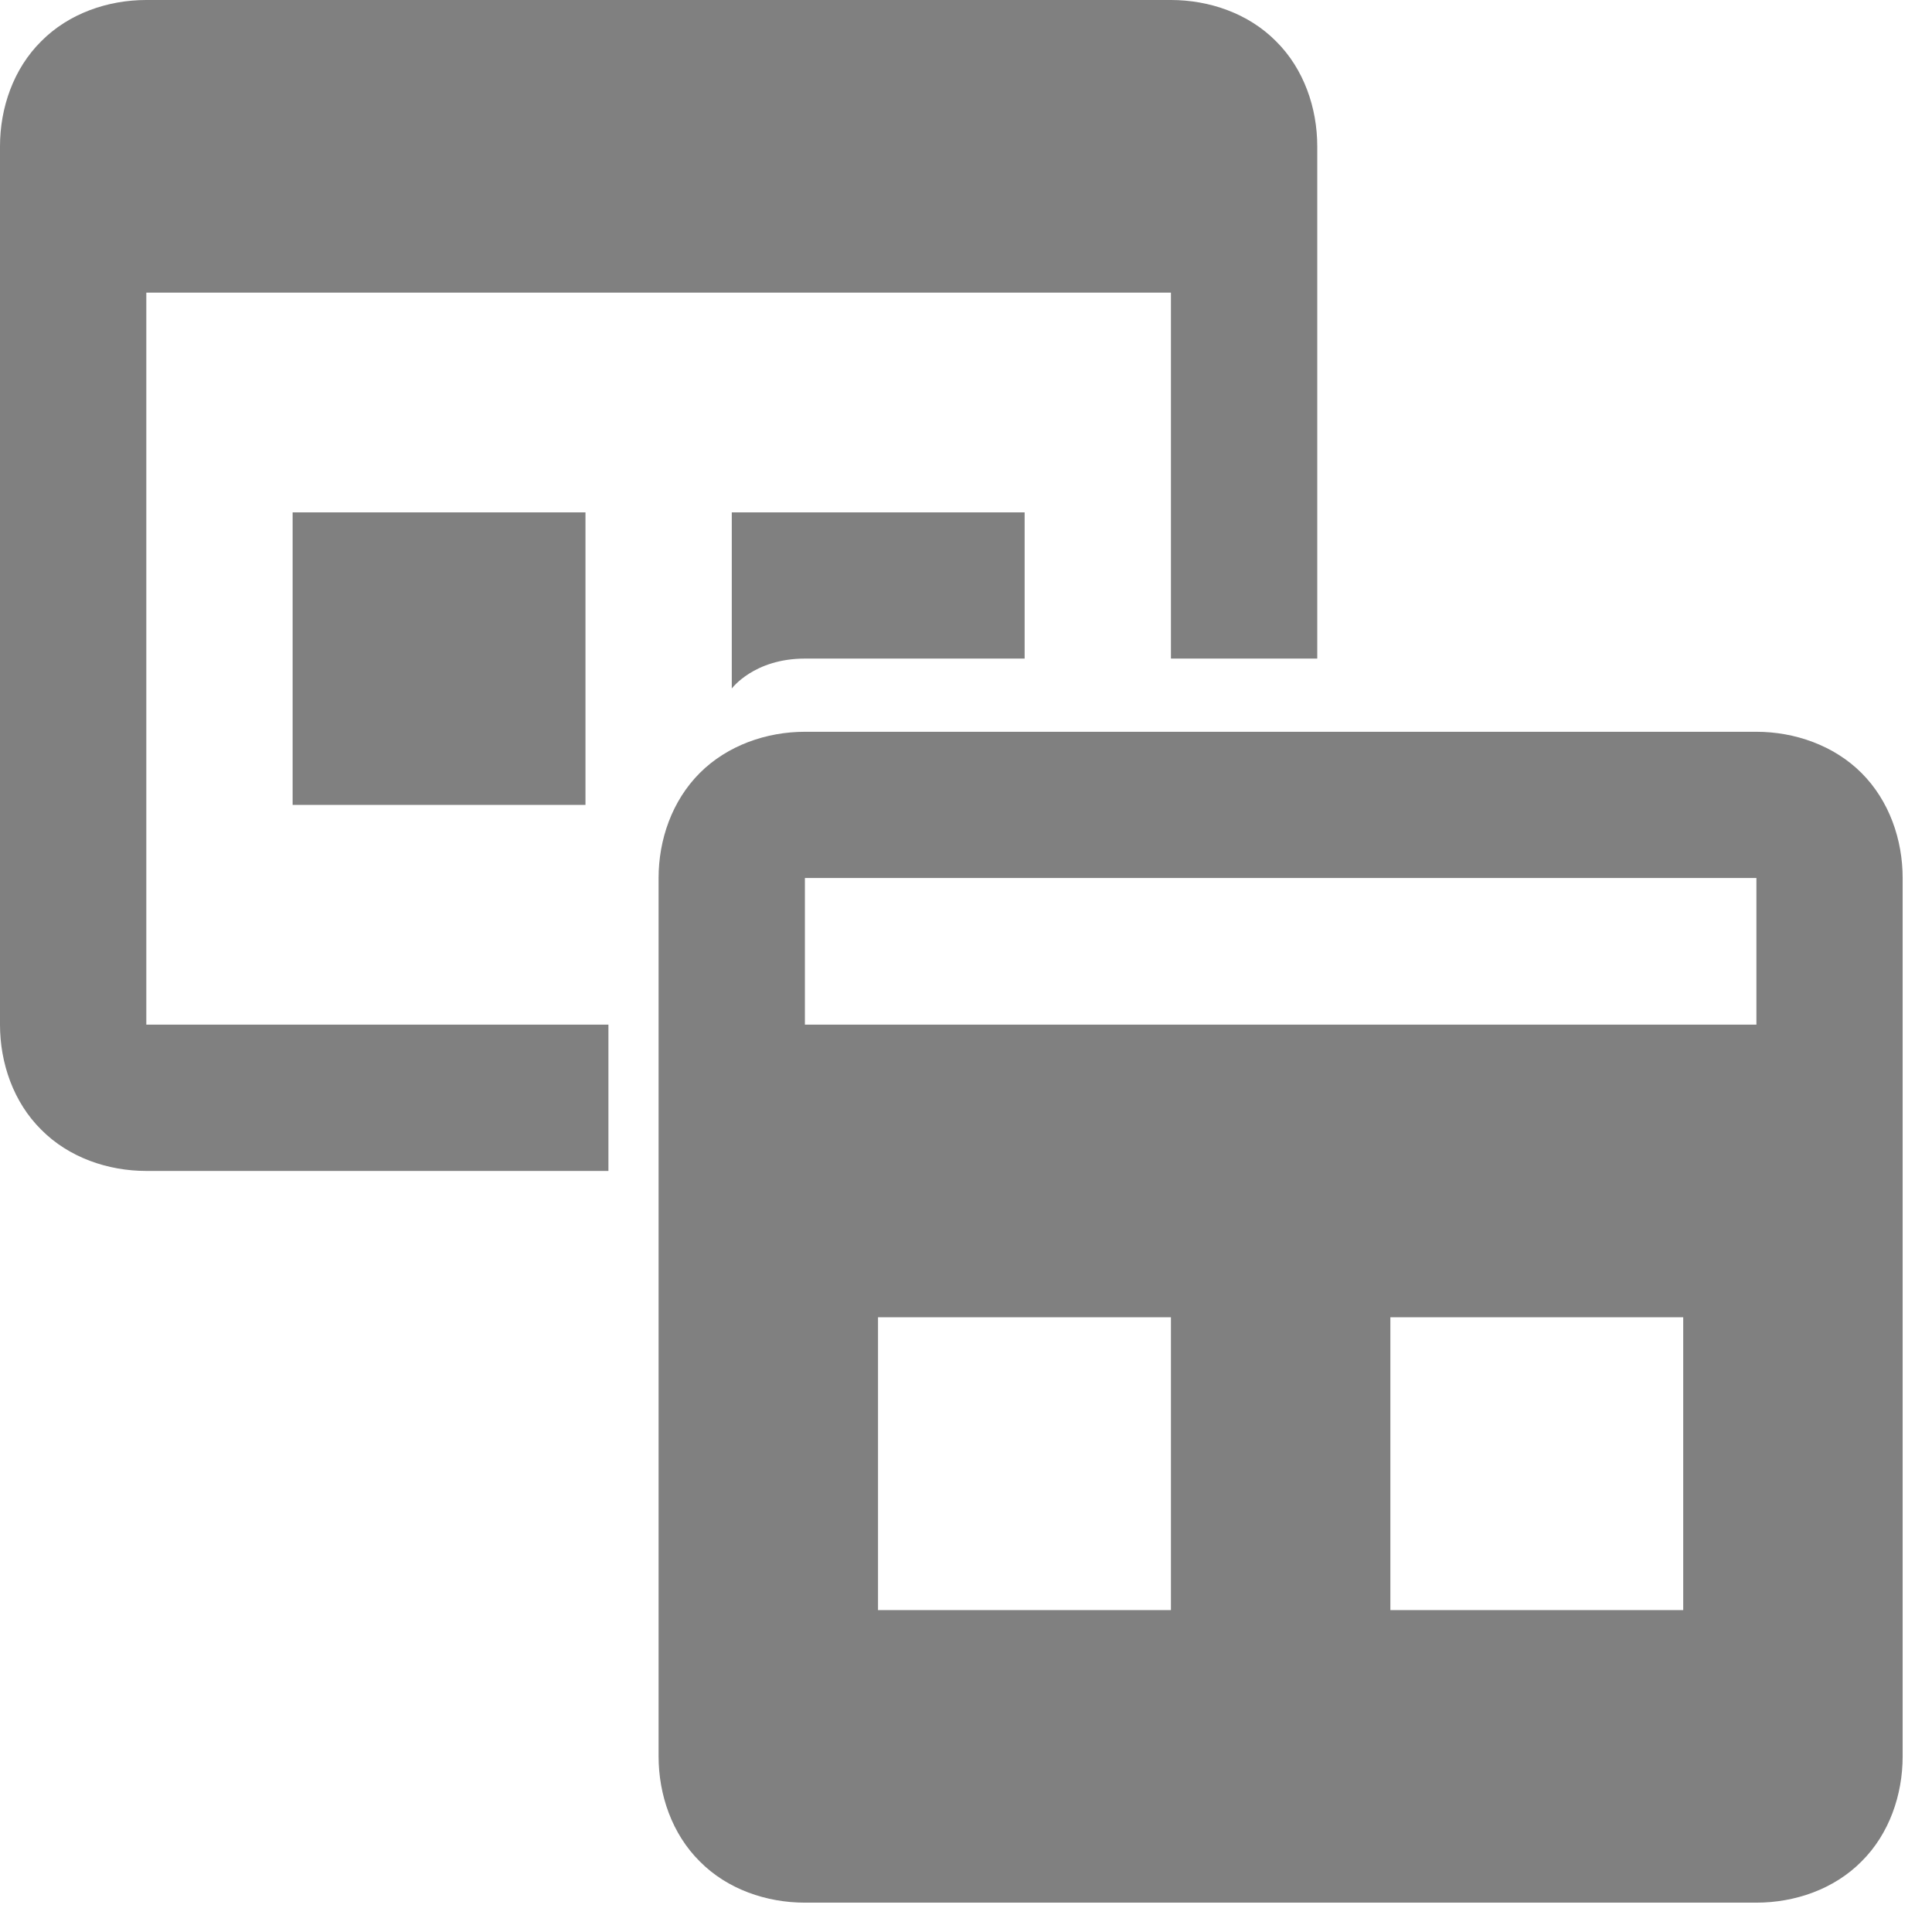 <?xml version="1.0" encoding="UTF-8" standalone="no"?>
<svg
   xmlns:dc="http://purl.org/dc/elements/1.1/"
   xmlns:cc="http://creativecommons.org/ns#"
   xmlns:rdf="http://www.w3.org/1999/02/22-rdf-syntax-ns#"
   xmlns:svg="http://www.w3.org/2000/svg"
   xmlns="http://www.w3.org/2000/svg"
   xmlns:sodipodi="http://sodipodi.sourceforge.net/DTD/sodipodi-0.dtd"
   xmlns:inkscape="http://www.inkscape.org/namespaces/inkscape"
   width="500px"
   height="500px"
   viewBox="0 0 26 26"
   version="1.1"
   id="svg829"
   sodipodi:docname="icons8-change-theme-1.svg"
   inkscape:version="0.92.2 (5c3e80d, 2017-08-06)">
  <defs
     id="defs833" />
  <sodipodi:namedview
     pagecolor="#ffffff"
     bordercolor="#666666"
     borderopacity="1"
     objecttolerance="10"
     gridtolerance="10"
     guidetolerance="10"
     inkscape:pageopacity="0"
     inkscape:pageshadow="2"
     inkscape:window-width="737"
     inkscape:window-height="480"
     id="namedview831"
     showgrid="false"
     inkscape:zoom="0.31607673"
     inkscape:cx="302.23084"
     inkscape:cy="329.10376"
     inkscape:window-x="0"
     inkscape:window-y="0"
     inkscape:window-maximized="1"
     inkscape:current-layer="svg829" />
  <g
     id="surface1"
     style="fill:#808080">
    <path
       style="stroke:none;fill-rule:nonzero;fill:#808080;fill-opacity:1"
       d="M 1.969 0 C 1.453 0 0.926 0.18 0.555 0.555 C 0.18 0.926 0 1.453 0 1.969 L 0 13.789 C 0 14.305 0.18 14.832 0.555 15.203 C 0.926 15.578 1.453 15.758 1.969 15.758 L 8.188 15.758 L 8.188 13.789 L 1.969 13.789 L 1.969 3.938 L 15.758 3.938 L 15.758 8.863 L 17.727 8.863 L 17.727 1.969 C 17.727 1.453 17.547 0.926 17.172 0.555 C 16.801 0.18 16.273 0 15.758 0 Z M 3.938 6.895 L 3.938 10.832 L 7.879 10.832 L 7.879 6.895 Z M 9.848 6.895 L 9.848 9.266 C 9.848 9.266 10.145 8.863 10.832 8.863 L 13.789 8.863 L 13.789 6.895 Z M 10.832 9.848 C 10.316 9.848 9.789 10.031 9.418 10.402 C 9.043 10.777 8.863 11.301 8.863 11.816 L 8.863 23.637 C 8.863 24.152 9.043 24.68 9.418 25.051 C 9.789 25.426 10.316 25.605 10.832 25.605 L 23.637 25.605 C 24.152 25.605 24.68 25.426 25.051 25.051 C 25.426 24.68 25.605 24.152 25.605 23.637 L 25.605 11.816 C 25.605 11.301 25.426 10.777 25.051 10.402 C 24.68 10.031 24.152 9.848 23.637 9.848 Z M 10.832 11.816 L 23.637 11.816 L 23.637 13.789 L 10.832 13.789 Z M 11.816 17.727 L 15.758 17.727 L 15.758 21.668 L 11.816 21.668 Z M 18.711 17.727 L 22.652 17.727 L 22.652 21.668 L 18.711 21.668 Z "
       id="path826" />
  </g>
</svg>
